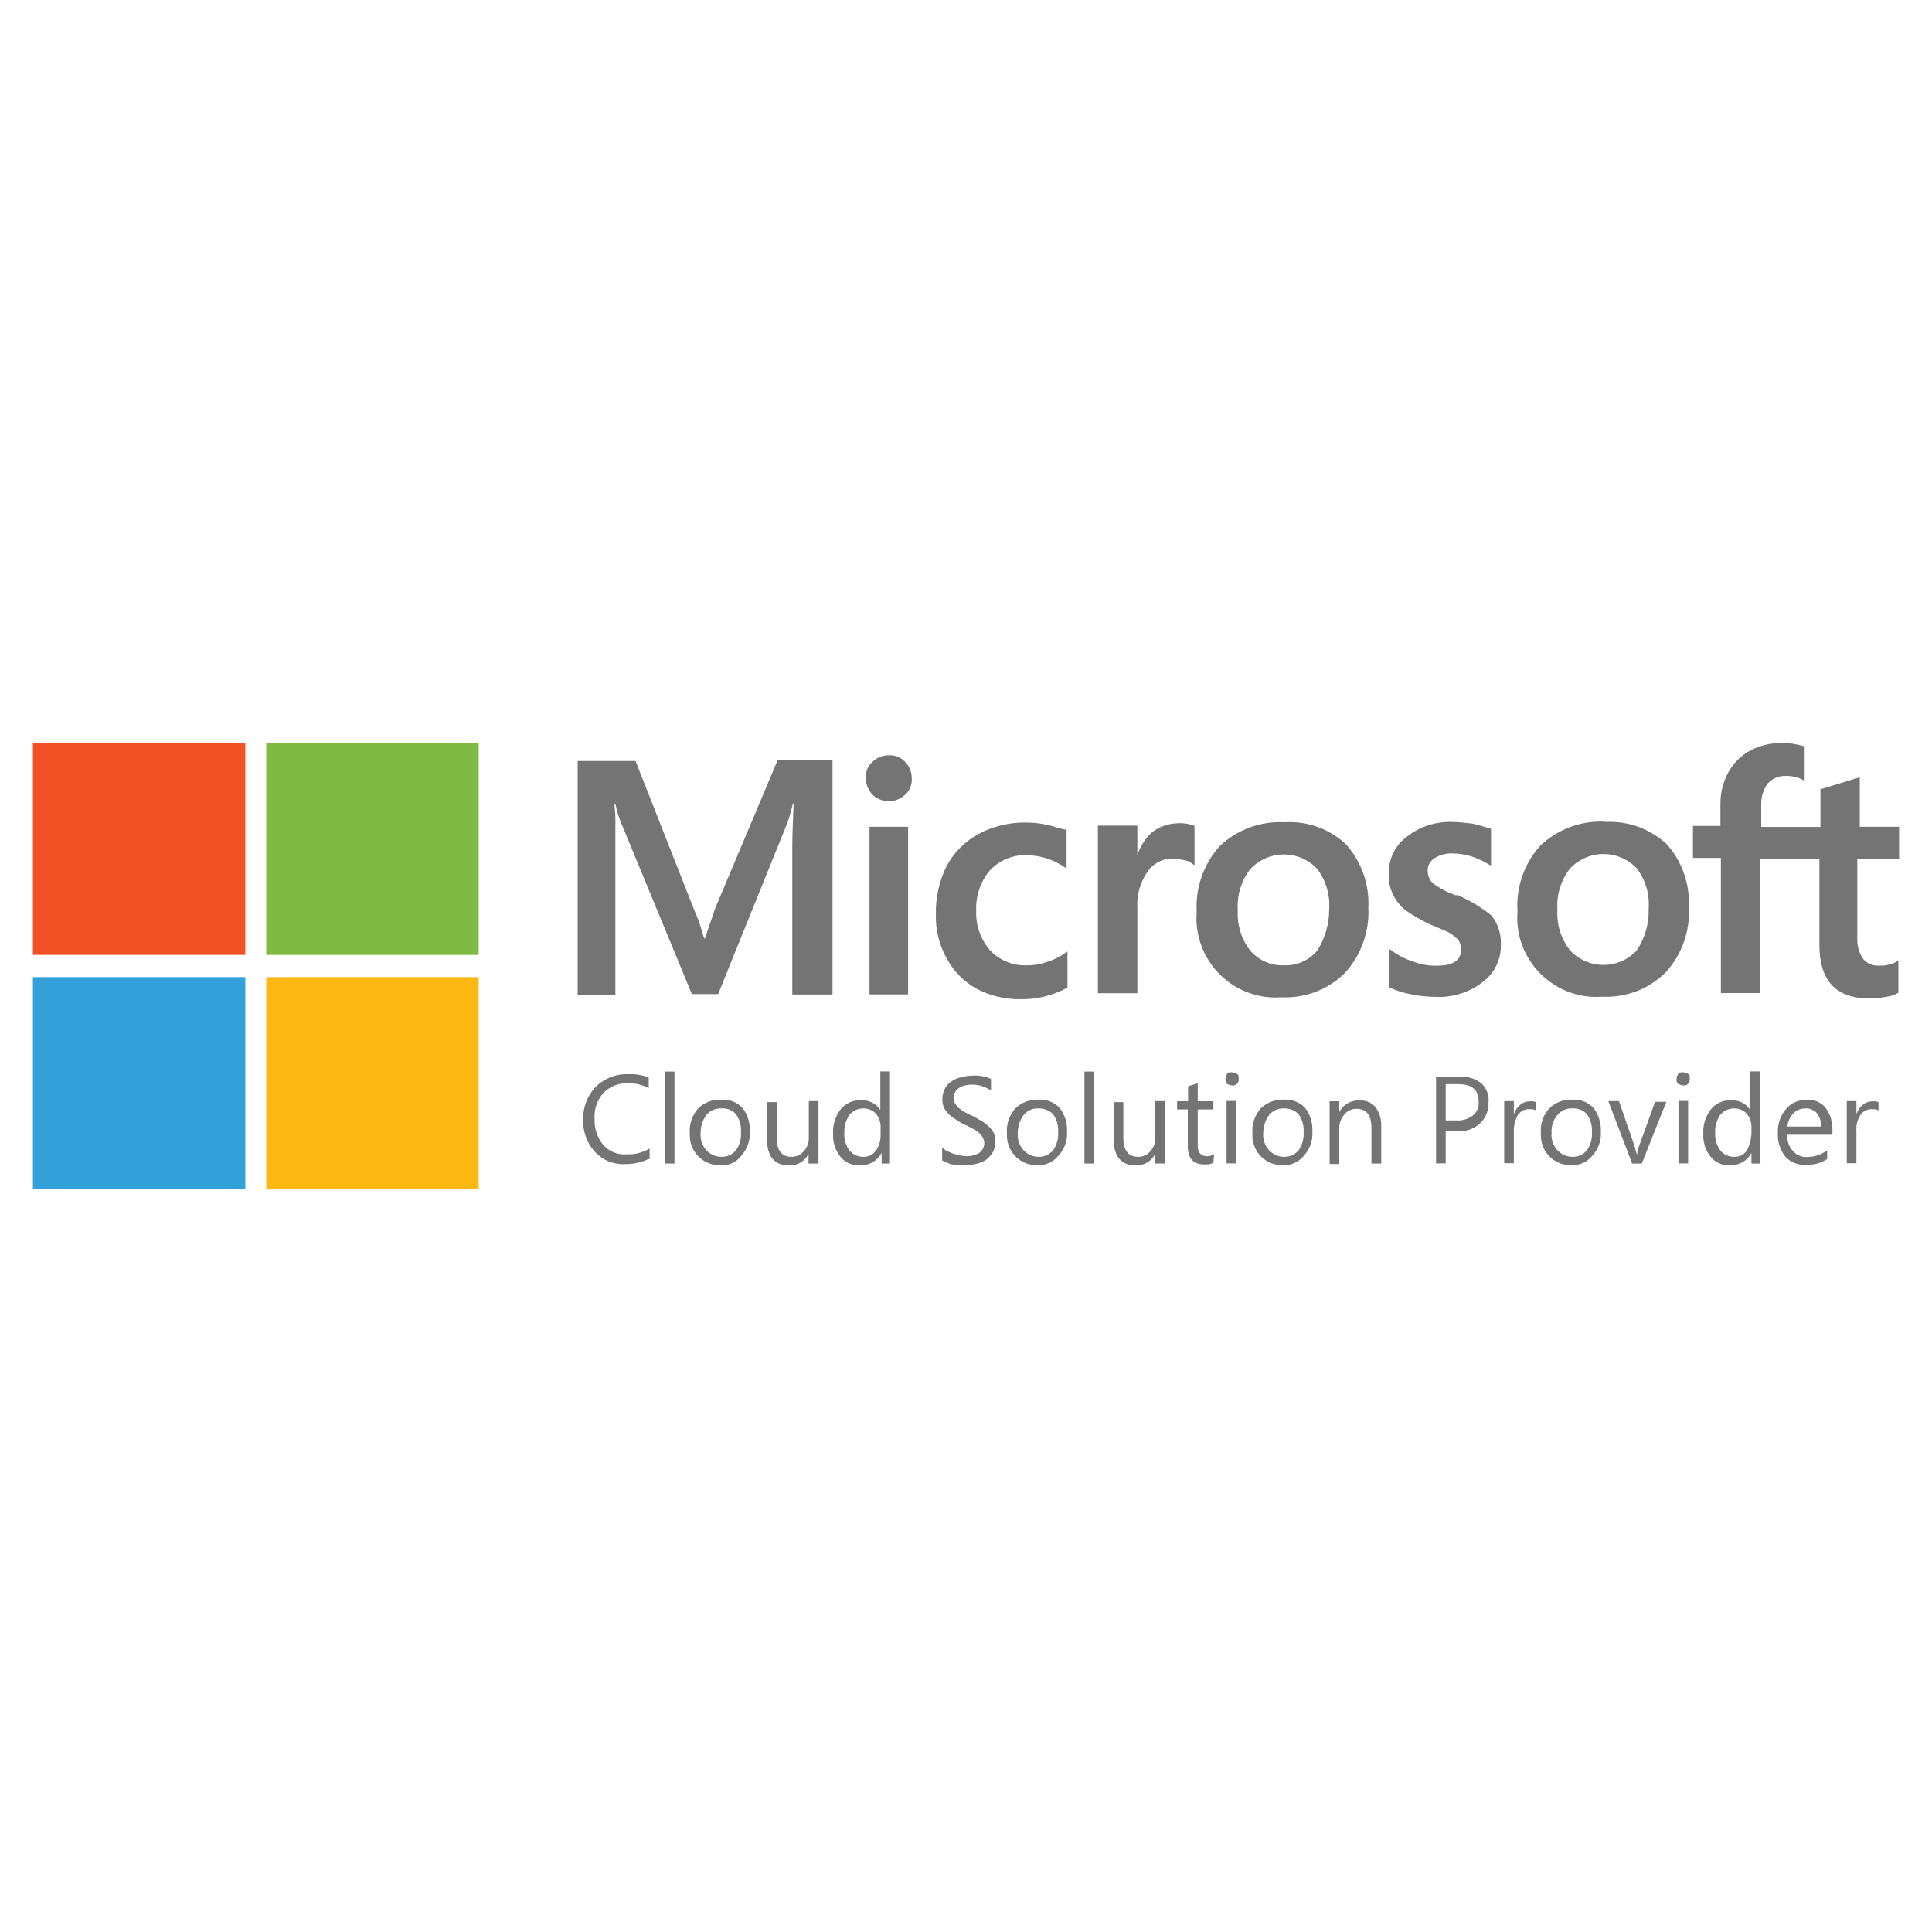 <?xml version="1.0" encoding="UTF-8"?>
<svg id="Layer_1" data-name="Layer 1" xmlns="http://www.w3.org/2000/svg" viewBox="0 0 132.14 132.14">
  <defs>
    <style>
      .cls-1 {
        fill: #f05225;
      }

      .cls-2 {
        fill: #fdb813;
      }

      .cls-3 {
        fill: #747474;
      }

      .cls-4 {
        fill: #7fbb42;
      }

      .cls-5 {
        fill: #33a0da;
      }
    </style>
  </defs>
  <path class="cls-3" d="m48.94,62.06l-.73,2.13h-.05c-.19-.71-.43-1.41-.73-2.08l-3.96-10.06h-3.96v16h2.58v-12.06c0-.45-.06-.79-.06-1.01h.06c.09.45.22.89.4,1.32l4.83,11.69h1.8l4.77-11.8c.13-.41.25-.82.34-1.23h.05c-.05,1.21-.09,2.27-.09,2.89v10.17h2.75v-16.01h-3.76l-4.24,10.06Zm10.53-5.51h2.64v11.46h-2.64v-11.46Zm1.32-4.89c-.42,0-.82.15-1.12.45-.32.28-.48.7-.45,1.12,0,.42.17.82.45,1.12.3.29.7.45,1.12.45.42,0,.82-.15,1.12-.45.32-.28.48-.7.45-1.12,0-.42-.16-.82-.45-1.12-.29-.31-.7-.48-1.12-.45m10.9,4.77c-.5-.11-1.01-.17-1.52-.17-1.13-.02-2.25.25-3.26.79-.92.5-1.67,1.27-2.17,2.19-.51,1.03-.75,2.16-.73,3.3-.03,1.04.22,2.08.73,2.99.46.87,1.16,1.6,2.03,2.08.92.49,1.94.74,2.98.73,1.14.03,2.26-.25,3.26-.79h0v-2.47l-.11.06c-.4.3-.84.52-1.32.66-.42.15-.87.23-1.32.22-.95.05-1.87-.32-2.53-1.01-.65-.74-1-1.71-.96-2.7-.05-1.02.29-2.03.96-2.81.66-.68,1.58-1.05,2.53-1.01.92.02,1.82.31,2.58.84l.11.06v-2.64h0c-.45-.06-.85-.22-1.32-.34m8.97-.1c-.65,0-1.28.21-1.8.61-.47.42-.82.97-1.01,1.58h0v-2.03h-2.7v11.46h2.7v-5.84c-.05-.86.18-1.7.66-2.42.38-.59,1.04-.95,1.74-.95.26.01.53.05.79.11.23.03.44.13.61.28l.11.06v-2.7h-.05c-.34-.13-.71-.18-1.07-.17m7.28-.06c-1.64-.09-3.24.5-4.44,1.63-1.1,1.23-1.67,2.85-1.57,4.5-.24,2.99,1.99,5.6,4.98,5.84.27.02.54.02.8,0,1.64.08,3.23-.53,4.38-1.69,1.09-1.21,1.66-2.81,1.58-4.44.08-1.58-.47-3.14-1.52-4.32-1.13-1.07-2.66-1.62-4.21-1.52m2.19,8.82c-.56.65-1.39,1-2.24.96-.88.04-1.73-.34-2.3-1.01-.61-.78-.91-1.76-.85-2.75-.07-1.01.23-2.01.85-2.81,1.17-1.27,3.14-1.35,4.41-.19.05.04.09.09.14.13.62.8.92,1.8.85,2.81,0,1.02-.29,2.01-.85,2.87m9.55-3.82c-.58-.2-1.13-.48-1.62-.85-.22-.22-.35-.53-.34-.85-.02-.34.16-.66.45-.84.35-.23.76-.35,1.18-.34.48,0,.95.07,1.41.22.41.14.81.33,1.18.56l.11.05v-2.53h-.06c-.41-.13-.82-.25-1.23-.34-.51-.05-.96-.11-1.32-.11-1.14-.05-2.26.3-3.15,1.01-.8.59-1.26,1.53-1.23,2.53-.03.49.07.97.28,1.41.2.41.48.78.84,1.07.51.37,1.06.68,1.63.95.62.28,1.12.45,1.41.62.23.14.43.31.61.5.11.19.17.4.17.62,0,.79-.56,1.12-1.74,1.12-.52,0-1.04-.09-1.52-.28-.55-.17-1.07-.44-1.53-.79l-.11-.06v2.64h.05c.47.21.96.36,1.46.45.52.11,1.05.16,1.58.17,1.19.07,2.36-.29,3.3-1.02.81-.61,1.27-1.57,1.23-2.58.03-.72-.2-1.43-.66-1.98-.72-.58-1.51-1.05-2.36-1.4m10.17-5c-1.64-.09-3.24.5-4.44,1.63-1.11,1.22-1.68,2.85-1.57,4.5-.24,2.99,1.99,5.6,4.98,5.84.27.02.54.02.8,0,1.64.08,3.23-.53,4.38-1.69,1.09-1.21,1.65-2.8,1.56-4.42.08-1.58-.46-3.14-1.51-4.32-1.14-1.06-2.66-1.61-4.22-1.52m2.14,8.82c-1.2,1.24-3.17,1.28-4.42.08-.05-.04-.09-.09-.13-.14-.61-.78-.91-1.76-.85-2.75-.07-1.01.23-2.01.85-2.81,1.17-1.27,3.14-1.35,4.41-.19.05.04.09.09.14.13.62.8.92,1.8.84,2.81.03,1.02-.26,2.02-.84,2.87"/>
  <path class="cls-3" d="m129.89,58.74v-2.19h-2.69v-3.37h-.06l-2.58.79h-.05v2.59h-4.05v-1.46c-.03-.54.13-1.08.45-1.52.32-.34.77-.53,1.23-.51.41-.01.82.08,1.18.28l.11.05v-2.36h-.06c-.49-.15-1-.23-1.51-.22-.74-.01-1.48.16-2.14.51-.63.33-1.14.84-1.49,1.46-.36.65-.56,1.39-.56,2.13v1.57h-1.88v2.19h1.91v9.24h2.69v-9.18h4.05v5.9c0,2.42,1.12,3.65,3.43,3.65.38,0,.75-.04,1.12-.11.3-.03.59-.12.85-.28h0v-2.19l-.11.05c-.17.11-.36.19-.56.22-.18.05-.37.07-.56.06-.44.05-.89-.11-1.18-.45-.29-.43-.43-.95-.4-1.47v-5.39h2.87Z"/>
  <path class="cls-1" d="m2.25,50.82h14.53v14.49H2.25v-14.49Z"/>
  <path class="cls-4" d="m18.21,50.82h14.53v14.49h-14.53v-14.49Z"/>
  <path class="cls-5" d="m2.25,66.83h14.53v14.49H2.25v-14.49Z"/>
  <path class="cls-2" d="m18.21,66.83h14.53v14.49h-14.53v-14.49Z"/>
  <path class="cls-3" d="m44.33,79.28c-.51.24-1.06.35-1.62.34-.77.03-1.51-.28-2.03-.85-.53-.58-.81-1.35-.79-2.13-.04-.85.26-1.68.85-2.3.59-.59,1.39-.9,2.23-.87.48-.02.95.05,1.4.22v.73c-.43-.22-.91-.34-1.4-.34-.63-.02-1.24.22-1.69.66-.45.51-.67,1.17-.61,1.85-.02.64.2,1.26.61,1.74.4.44.98.67,1.58.62.55.02,1.1-.11,1.57-.4v.73h-.09Z"/>
  <path class="cls-3" d="m46.13,79.58h-.66v-6.29h.66v6.29Z"/>
  <path class="cls-3" d="m49.27,79.69c-1.12.04-2.05-.84-2.09-1.95,0-.08,0-.16,0-.24-.05-.61.16-1.22.56-1.68.42-.41.99-.64,1.58-.61.55-.04,1.08.16,1.46.56.36.46.53,1.04.5,1.62.04.6-.16,1.19-.56,1.63-.33.47-.89.73-1.46.67Zm.06-3.88c-.39-.02-.77.15-1.02.45-.26.36-.4.79-.39,1.23-.04.43.1.86.39,1.18.26.28.63.45,1.02.45.39.02.76-.15,1.01-.45.25-.36.37-.8.34-1.23.03-.44-.09-.87-.34-1.23-.25-.29-.63-.43-1.01-.4Z"/>
  <path class="cls-3" d="m55.96,79.58h-.66v-.66h0c-.25.5-.76.81-1.32.79-1.01,0-1.52-.61-1.52-1.8v-2.53h.66v2.42c0,.88.34,1.32,1.01,1.32.33.01.64-.13.85-.39.24-.26.36-.61.34-.96v-2.46h.66v4.27h-.01Z"/>
  <path class="cls-3" d="m60.96,79.58h-.66v-.73h0c-.29.55-.87.88-1.49.84-.51.04-1-.17-1.32-.56-.36-.44-.54-1-.51-1.57-.04-.6.14-1.2.51-1.68.34-.42.86-.66,1.4-.62.53-.04,1.04.21,1.32.66h0v-2.64h.66v6.29h.09Zm-.73-1.91v-.62c0-.33-.12-.65-.34-.9-.22-.22-.53-.35-.85-.34-.37,0-.72.16-.95.45-.24.36-.36.8-.34,1.23-.03.42.09.84.34,1.18.22.28.55.44.9.45.35.03.68-.12.9-.39.22-.31.34-.69.34-1.07Z"/>
  <path class="cls-3" d="m64.44,79.35v-.84c.11.05.22.17.34.22l.4.17c.17.06.28.06.45.11s.28.06.39.06c.34.03.67-.05.96-.22.21-.15.34-.4.34-.66,0-.14-.04-.28-.11-.4-.07-.13-.17-.24-.28-.34-.14-.11-.29-.2-.45-.28-.18-.1-.37-.2-.57-.28-.19-.1-.38-.21-.56-.34-.33-.18-.6-.45-.79-.79-.07-.18-.11-.37-.11-.56,0-.25.06-.51.17-.73.1-.21.26-.38.45-.51.2-.14.42-.23.66-.28.24-.07.49-.1.73-.11.45-.04.91.04,1.32.22v.79c-.39-.26-.85-.4-1.32-.4-.15,0-.3.01-.45.06-.17.05-.28.05-.4.17-.12.06-.22.16-.28.28-.15.24-.15.55,0,.79.06.11.14.2.22.28.12.1.25.19.39.28.18.11.37.2.57.28.22.11.39.22.61.34.18.11.35.24.51.39.14.12.26.28.34.45.09.17.13.37.11.57,0,.25-.05.5-.17.73-.12.2-.27.37-.45.51-.2.14-.42.23-.66.28-.26.07-.52.1-.79.11h-.34c-.11,0-.28-.05-.45-.05s-.28-.06-.4-.11-.28-.13-.4-.18Z"/>
  <path class="cls-3" d="m70.96,79.69c-1.12.04-2.05-.84-2.09-1.95,0-.08,0-.16,0-.24-.05-.61.16-1.22.56-1.68.42-.41.99-.63,1.58-.61.55-.04,1.08.16,1.46.56.36.46.54,1.04.51,1.62.04.6-.16,1.19-.57,1.63-.35.45-.89.7-1.46.67Zm.06-3.88c-.39-.02-.76.15-1.01.45-.26.36-.4.79-.4,1.23-.04.43.11.86.4,1.18.26.28.63.45,1.01.45.39.02.76-.15,1.01-.45.25-.36.37-.8.34-1.23.03-.44-.09-.87-.34-1.23-.26-.27-.63-.41-1.01-.4Z"/>
  <path class="cls-3" d="m74.83,79.58h-.66v-6.29h.66v6.29Z"/>
  <path class="cls-3" d="m79.67,79.58h-.66v-.66h0c-.25.5-.76.8-1.32.79-1.01,0-1.52-.61-1.52-1.8v-2.53h.66v2.42c0,.88.34,1.32,1.01,1.32.33.01.64-.13.84-.39.24-.26.36-.61.34-.96v-2.46h.66v4.27h0Z"/>
  <path class="cls-3" d="m82.98,79.53c-.19.1-.41.13-.62.11-.73,0-1.12-.4-1.12-1.23v-2.53h-.73v-.56h.75v-1.02l.66-.22v1.24h1.07v.56h-1.07v2.42c-.02.22.04.44.17.61.14.12.32.19.5.17.17,0,.33-.06.45-.17l-.05.62h0Z"/>
  <path class="cls-3" d="m84.27,74.24c-.12-.01-.23-.05-.34-.11-.11-.06-.11-.17-.11-.34,0-.12.04-.24.11-.34.05-.11.17-.11.34-.11.12.01.24.05.34.11.11.05.11.17.11.34.03.22-.12.42-.34.45-.04,0-.08,0-.11,0Zm.28,5.33h-.66v-4.27h.66v4.27Z"/>
  <path class="cls-3" d="m87.75,79.69c-1.12.04-2.05-.84-2.09-1.95,0-.08,0-.16,0-.24-.05-.61.16-1.22.56-1.68.42-.41.99-.63,1.58-.61.55-.04,1.08.16,1.46.56.36.46.53,1.04.5,1.62.04.6-.16,1.19-.56,1.63-.35.45-.89.7-1.46.67Zm.06-3.88c-.39-.02-.76.15-1.01.45-.26.36-.4.79-.4,1.23-.04.43.11.86.4,1.18.26.28.63.45,1.01.45.39.02.76-.15,1.01-.45.25-.36.37-.8.34-1.23.03-.44-.09-.87-.34-1.23-.26-.27-.63-.41-1.01-.4Z"/>
  <path class="cls-3" d="m94.46,79.58h-.66v-2.42c0-.9-.34-1.32-1.02-1.32-.33-.01-.64.13-.84.4-.23.26-.35.6-.34.95v2.42h-.66v-4.29h.66v.73h0c.27-.51.82-.82,1.4-.79.41-.02.8.15,1.07.45.28.38.42.85.4,1.32v2.56Z"/>
  <path class="cls-3" d="m98.88,77.33v2.24h-.66v-5.94h1.62c.53-.02,1.04.14,1.47.45.36.34.55.83.5,1.32.02.53-.18,1.04-.56,1.41-.42.4-.99.6-1.57.56l-.8-.04Zm0-3.09v2.39h.73c.4.03.81-.09,1.13-.34.28-.23.43-.59.39-.96,0-.79-.45-1.18-1.41-1.18h-.84v.09Z"/>
  <path class="cls-3" d="m105.06,75.97c-.11-.11-.28-.11-.51-.11-.29,0-.56.15-.73.39-.19.34-.29.73-.28,1.12v2.19h-.66v-4.25h.66v.9h0c.08-.26.24-.49.45-.66.19-.15.42-.23.66-.22.13-.02.27,0,.4.05v.59h.01Z"/>
  <path class="cls-3" d="m107.48,79.69c-1.12.04-2.05-.84-2.09-1.95,0-.08,0-.16,0-.24-.05-.61.15-1.22.56-1.68.42-.41.99-.64,1.57-.61.55-.04,1.08.16,1.46.56.36.46.54,1.04.51,1.62.04.6-.16,1.19-.56,1.63-.35.45-.89.7-1.46.67Zm.05-3.88c-.39-.02-.76.15-1.01.45-.29.34-.43.79-.4,1.23-.04.43.11.86.4,1.18.26.28.63.45,1.01.45.39.02.76-.15,1.01-.45.25-.36.37-.8.34-1.23.03-.44-.09-.87-.34-1.23-.25-.29-.63-.43-1.01-.4h0Z"/>
  <path class="cls-3" d="m113.99,75.31l-1.7,4.27h-.66l-1.63-4.27h.73l1.07,3.09c.05.22.11.45.17.61h0c0-.19.04-.38.11-.56l1.12-3.09h.79v-.05h0Z"/>
  <path class="cls-3" d="m115.12,74.24c-.12-.01-.23-.05-.34-.11-.11-.06-.11-.17-.11-.34,0-.12.04-.24.11-.34.05-.11.17-.11.34-.11.12.01.24.05.34.11.11.05.11.17.11.34.03.22-.12.42-.34.45-.04,0-.08,0-.11,0Zm.34,5.33h-.66v-4.27h.66v4.27Z"/>
  <path class="cls-3" d="m120.45,79.58h-.66v-.73h0c-.28.54-.85.87-1.46.84-.51.04-1-.17-1.32-.56-.36-.44-.54-1-.51-1.57-.04-.6.14-1.2.51-1.68.34-.42.86-.66,1.41-.62.52-.03,1.01.22,1.29.66h0v-2.64h.66v6.29h.09Zm-.66-1.91v-.62c0-.33-.12-.65-.34-.9-.22-.22-.53-.35-.85-.34-.37,0-.72.16-.95.45-.24.36-.37.8-.34,1.23-.02.42.1.84.34,1.18.22.28.55.44.9.45.35.03.68-.12.9-.39.19-.33.3-.69.32-1.07h.01Z"/>
  <path class="cls-3" d="m125.22,77.61h-2.98c-.03.41.12.82.4,1.13.26.28.63.43,1.01.39.48-.01.93-.17,1.32-.45v.59c-.43.29-.94.42-1.46.39-.53.04-1.05-.16-1.41-.56-.36-.47-.54-1.04-.5-1.63-.03-.59.17-1.18.56-1.62.34-.42.86-.64,1.4-.62.51-.05,1.01.16,1.32.56.32.44.47.98.45,1.52v.28l-.11.03Zm-.66-.56c0-.32-.09-.64-.28-.9-.2-.23-.49-.36-.79-.34-.31,0-.62.11-.84.34-.23.25-.37.56-.4.9h2.3Z"/>
  <path class="cls-3" d="m128.49,75.97c-.11-.11-.28-.11-.51-.11-.29,0-.57.15-.73.39-.22.33-.31.73-.28,1.12v2.19h-.66v-4.25h.66v.9h0c.08-.26.24-.49.45-.66.19-.15.42-.23.66-.22.13-.02.27,0,.4.05v.59h.01Z"/>
</svg>